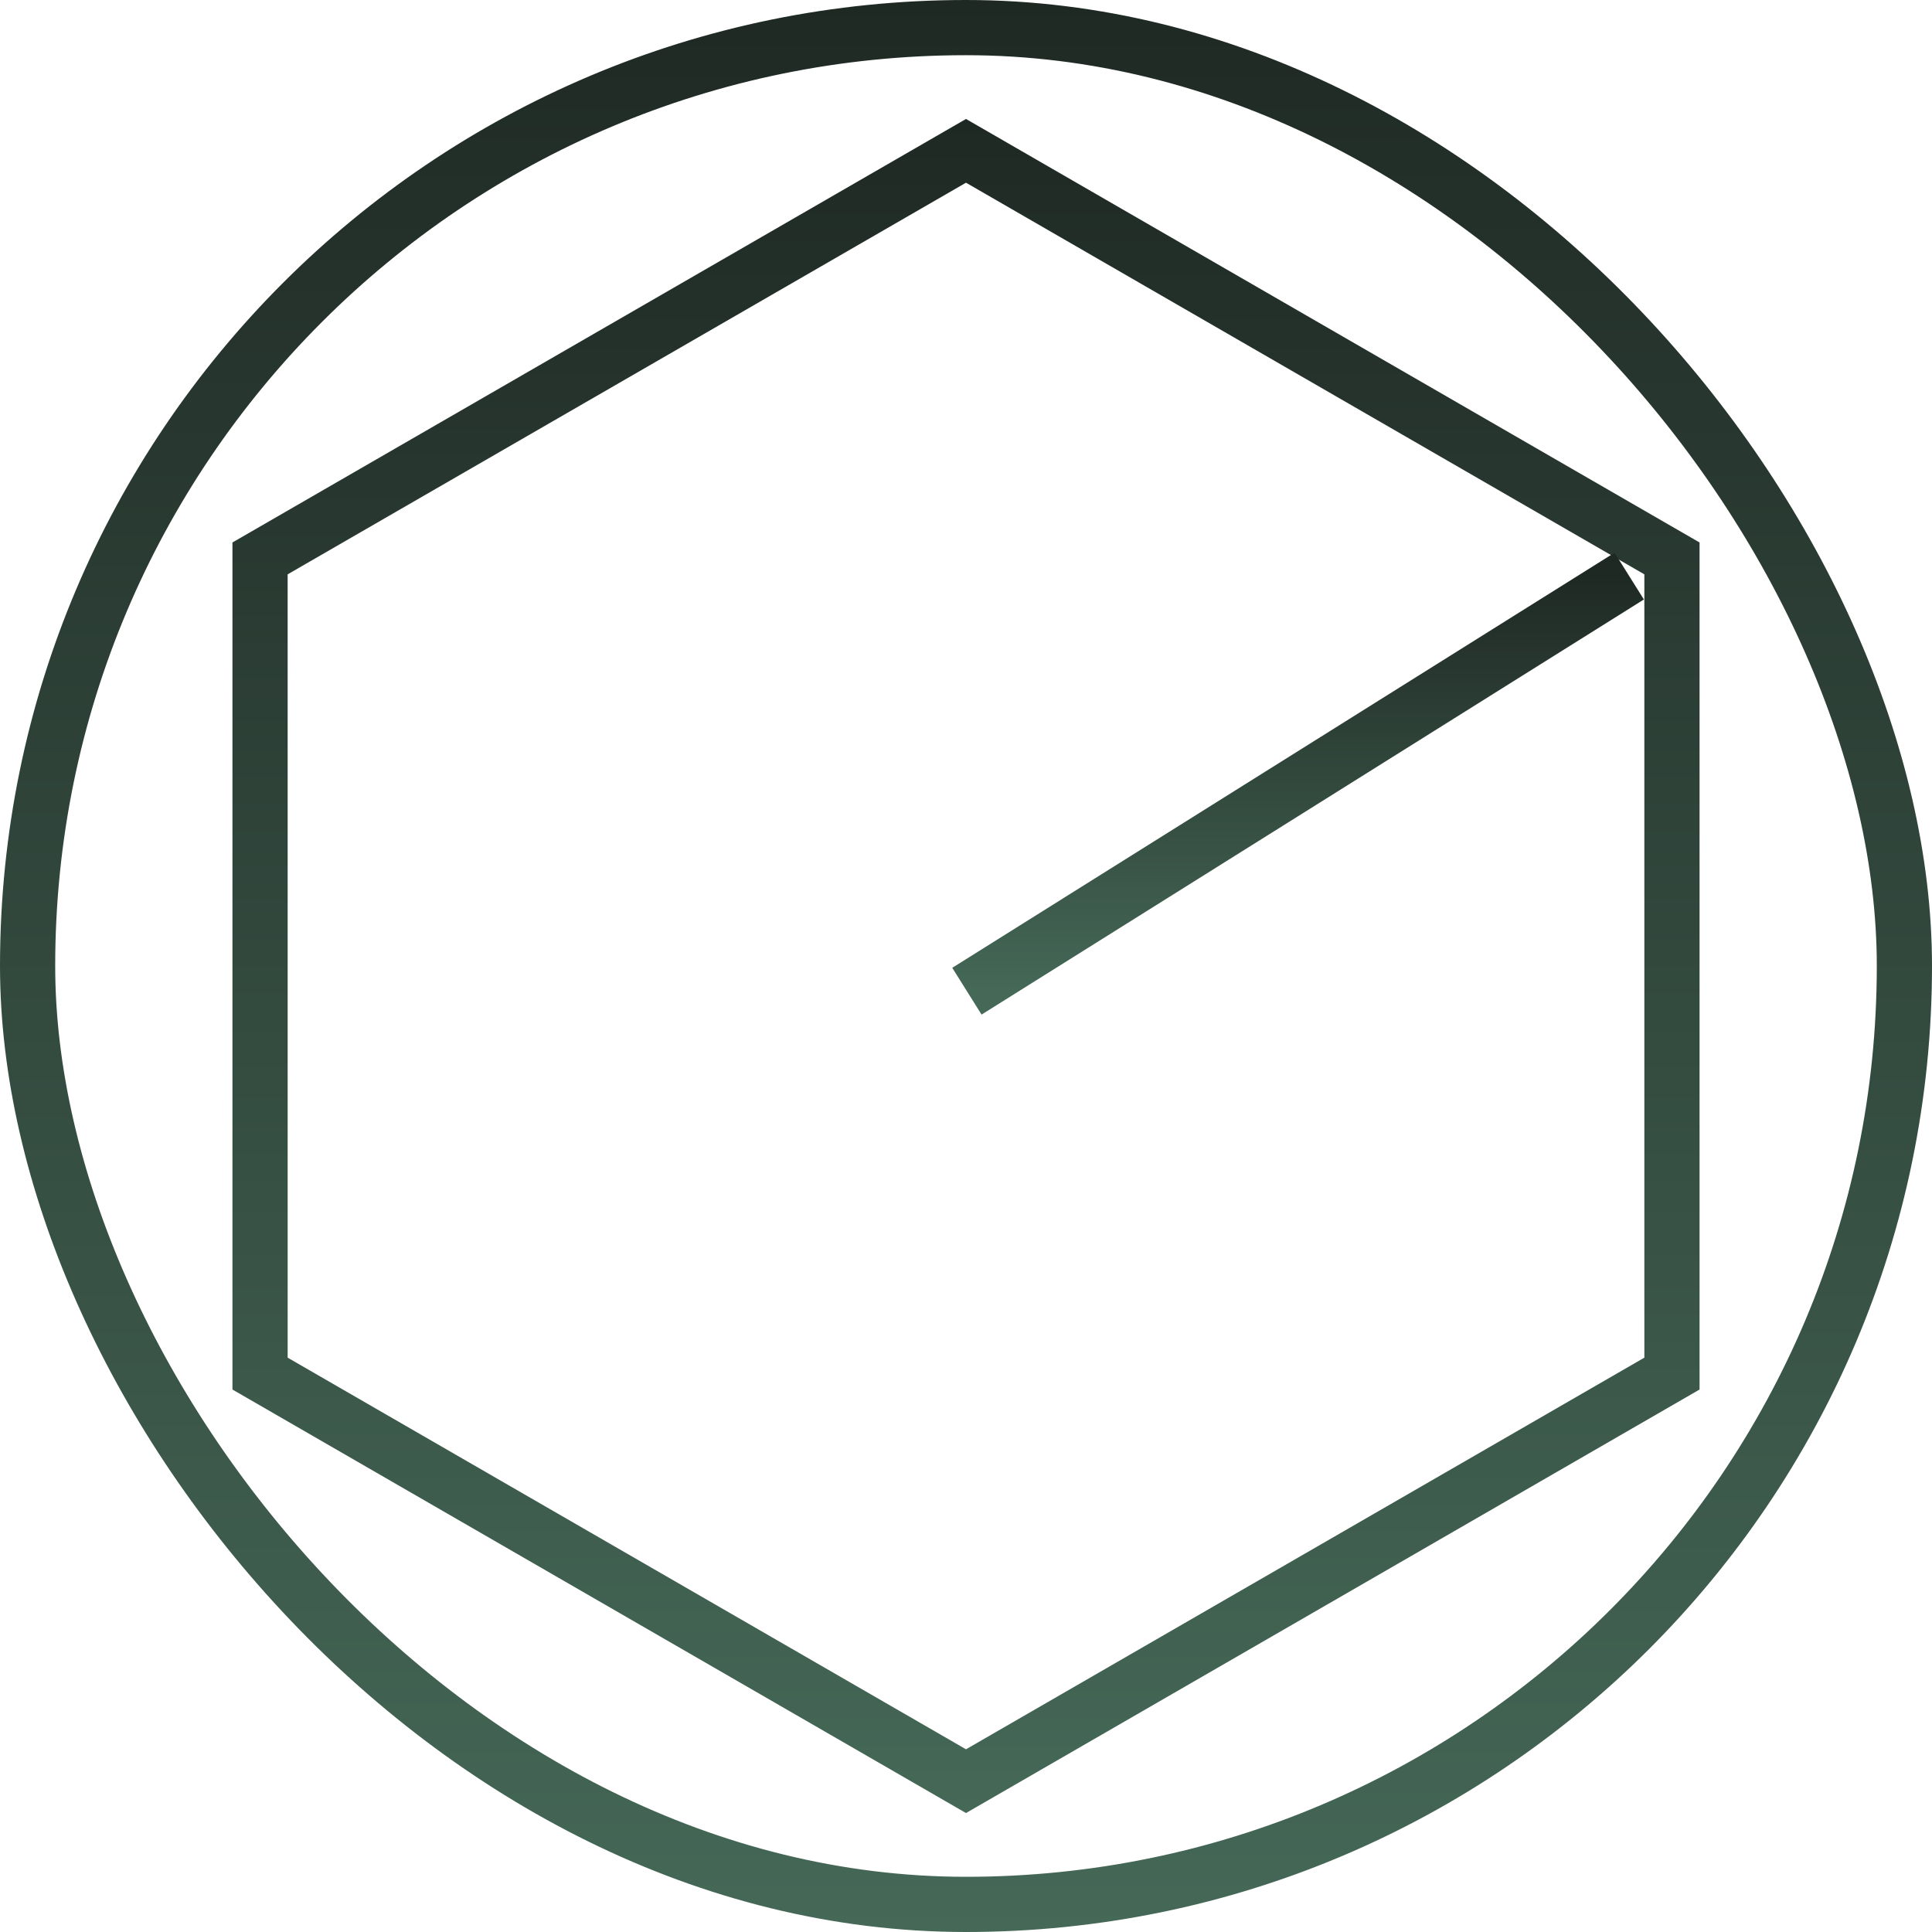 <svg width="70" height="70" viewBox="0 0 70 70" fill="none" xmlns="http://www.w3.org/2000/svg">
<path d="M9.422 20.232L35 5.465L60.578 20.232V49.768L35 64.535L9.422 49.768V20.232Z" stroke="url(#paint0_linear_354_12641)" stroke-width="2"/>
<path d="M59.03 20.873L35.033 35.913" stroke="url(#paint1_linear_354_12641)" stroke-width="2"/>
<rect x="1" y="1" width="68" height="68" rx="34" stroke="url(#paint2_linear_354_12641)" stroke-width="2"/>
<defs>
<linearGradient id="paint0_linear_354_12641" x1="35" y1="65.69" x2="35" y2="4.31" gradientUnits="userSpaceOnUse">
<stop stop-color="#456857"/>
<stop offset="1" stop-color="#1F2924"/>
</linearGradient>
<linearGradient id="paint1_linear_354_12641" x1="47.032" y1="35.913" x2="47.032" y2="20.873" gradientUnits="userSpaceOnUse">
<stop stop-color="#456857"/>
<stop offset="1" stop-color="#1F2924"/>
</linearGradient>
<linearGradient id="paint2_linear_354_12641" x1="35" y1="70" x2="35" y2="2.26141e-06" gradientUnits="userSpaceOnUse">
<stop stop-color="#456857"/>
<stop offset="1" stop-color="#1F2924"/>
</linearGradient>
</defs>
</svg>
